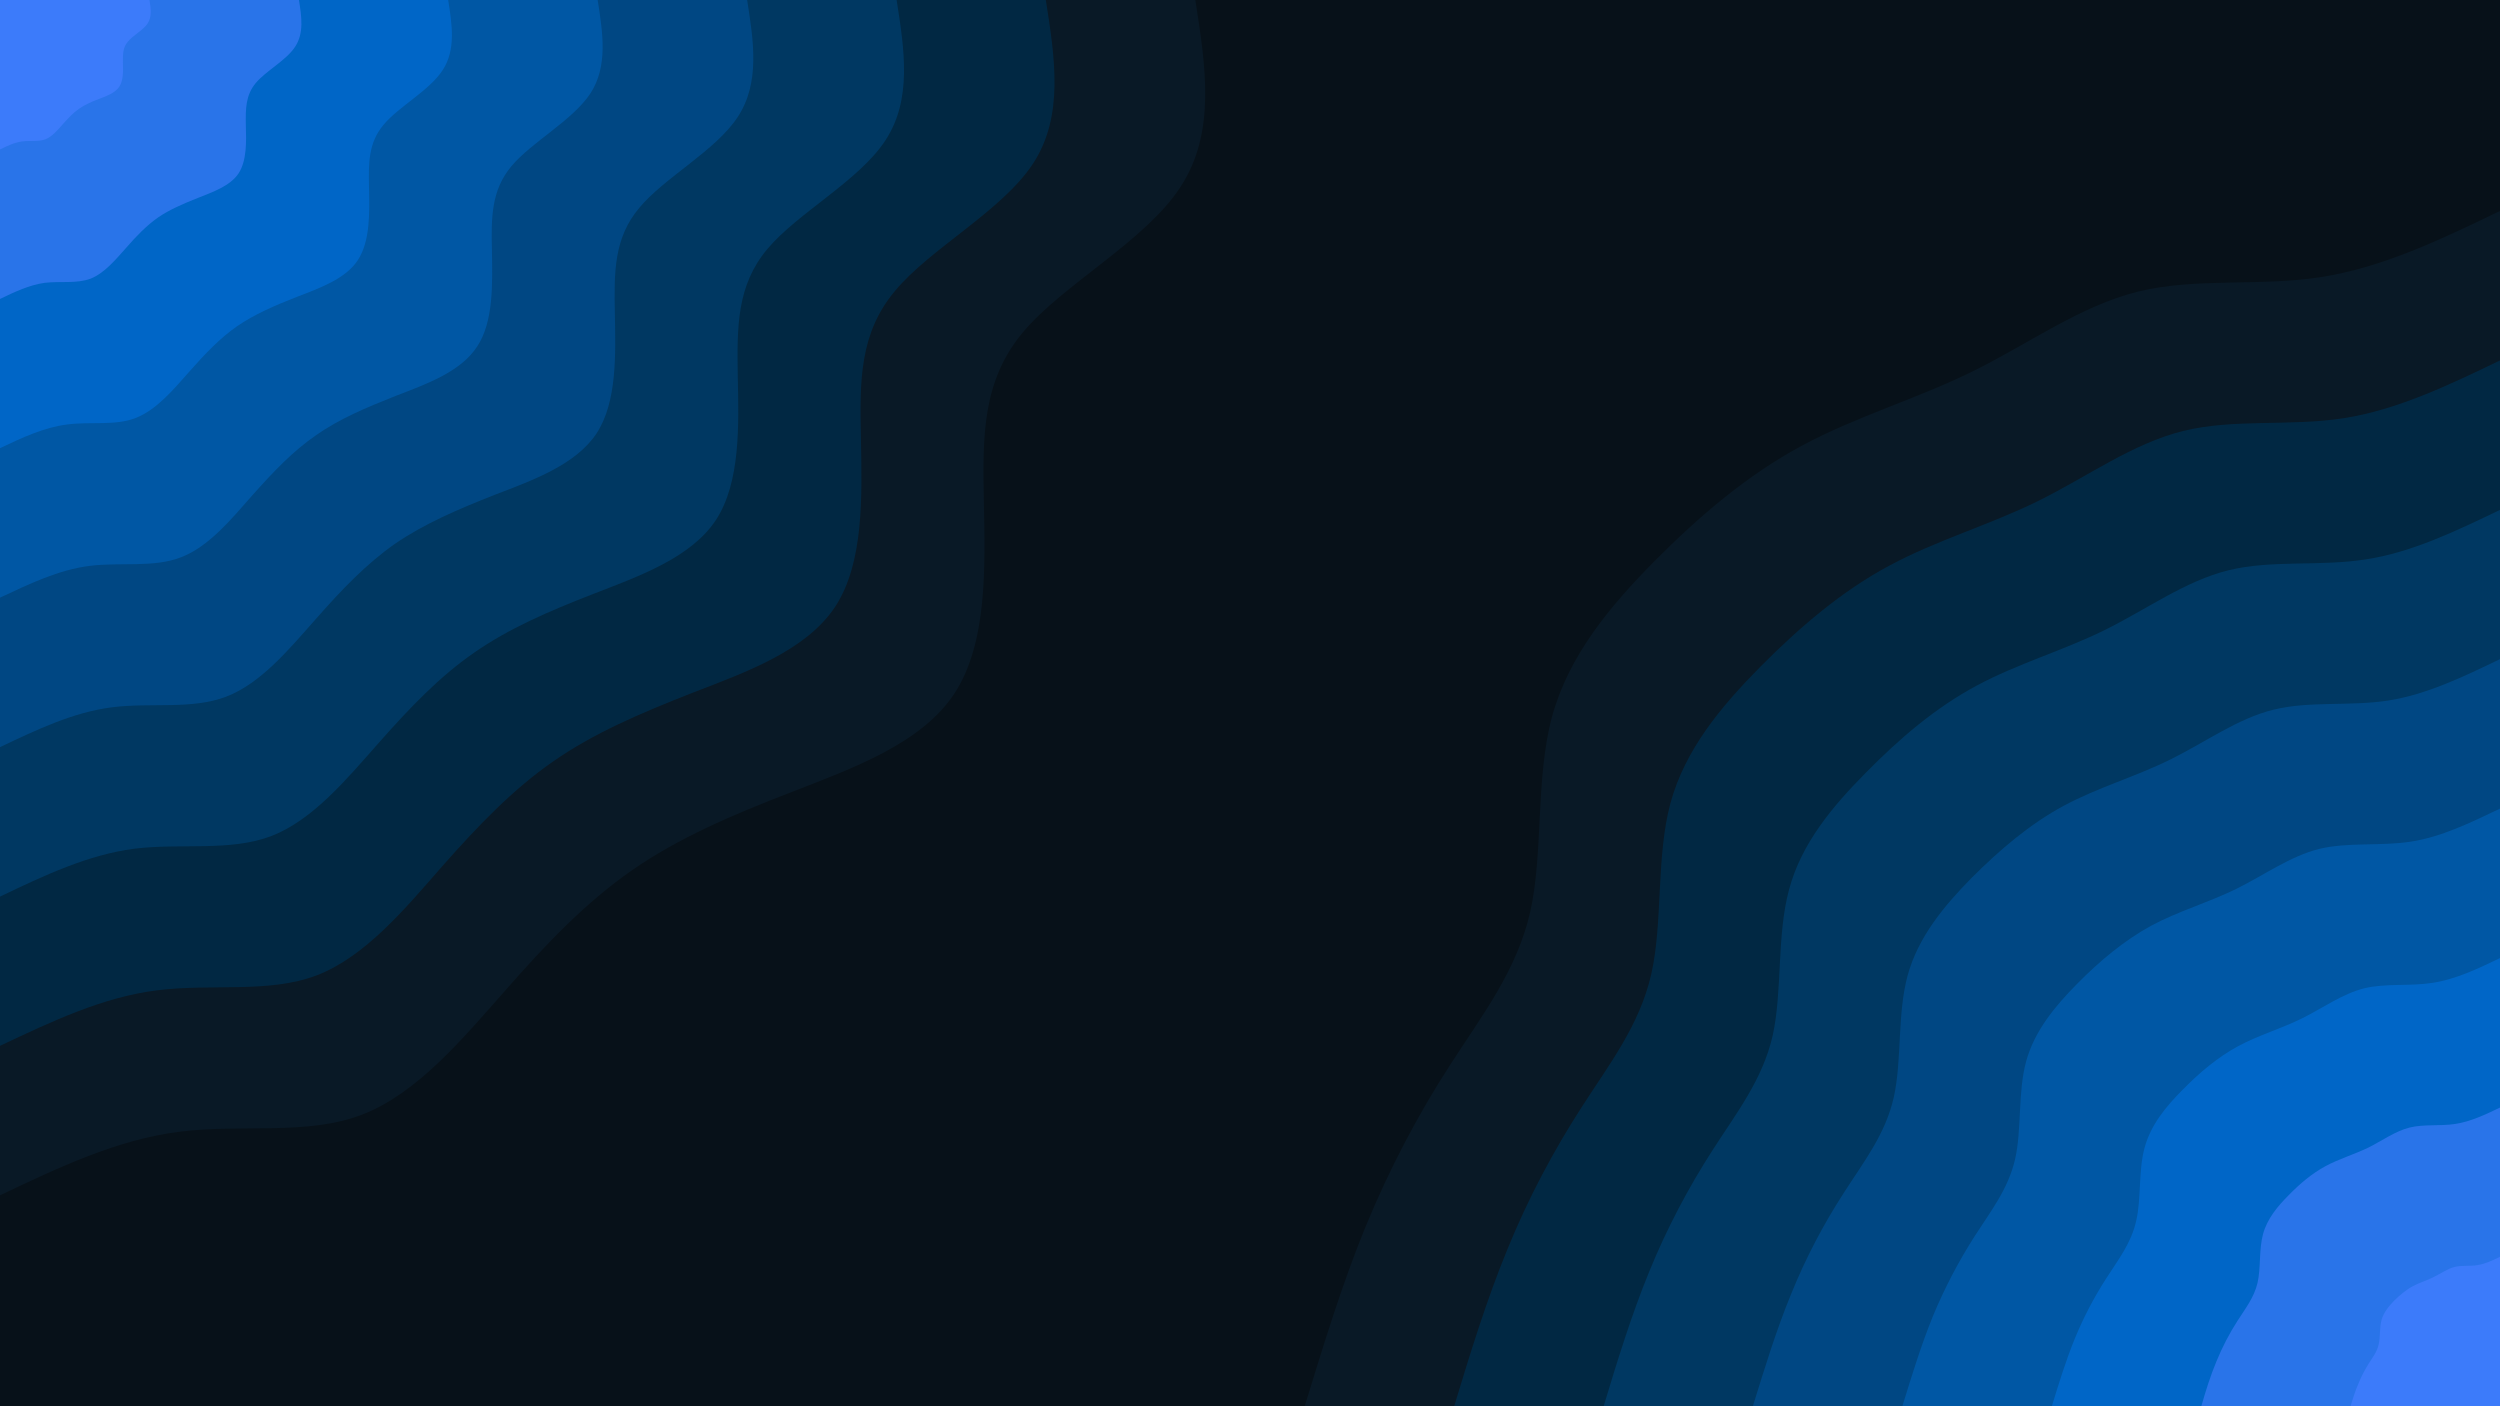 <svg id="visual" viewBox="0 0 960 540" width="960" height="540" xmlns="http://www.w3.org/2000/svg" xmlns:xlink="http://www.w3.org/1999/xlink" version="1.1"><rect x="0" y="0" width="960" height="540" fill="#071119"></rect><defs><linearGradient id="grad1_0" x1="43.8%" y1="100%" x2="100%" y2="0%"><stop offset="14.444%" stop-color="#3c7bfa" stop-opacity="1"></stop><stop offset="85.556%" stop-color="#3c7bfa" stop-opacity="1"></stop></linearGradient></defs><defs><linearGradient id="grad1_1" x1="43.8%" y1="100%" x2="100%" y2="0%"><stop offset="14.444%" stop-color="#3c7bfa" stop-opacity="1"></stop><stop offset="85.556%" stop-color="#116dd8" stop-opacity="1"></stop></linearGradient></defs><defs><linearGradient id="grad1_2" x1="43.8%" y1="100%" x2="100%" y2="0%"><stop offset="14.444%" stop-color="#005eb5" stop-opacity="1"></stop><stop offset="85.556%" stop-color="#116dd8" stop-opacity="1"></stop></linearGradient></defs><defs><linearGradient id="grad1_3" x1="43.8%" y1="100%" x2="100%" y2="0%"><stop offset="14.444%" stop-color="#005eb5" stop-opacity="1"></stop><stop offset="85.556%" stop-color="#004f93" stop-opacity="1"></stop></linearGradient></defs><defs><linearGradient id="grad1_4" x1="43.8%" y1="100%" x2="100%" y2="0%"><stop offset="14.444%" stop-color="#004072" stop-opacity="1"></stop><stop offset="85.556%" stop-color="#004f93" stop-opacity="1"></stop></linearGradient></defs><defs><linearGradient id="grad1_5" x1="43.8%" y1="100%" x2="100%" y2="0%"><stop offset="14.444%" stop-color="#004072" stop-opacity="1"></stop><stop offset="85.556%" stop-color="#003052" stop-opacity="1"></stop></linearGradient></defs><defs><linearGradient id="grad1_6" x1="43.8%" y1="100%" x2="100%" y2="0%"><stop offset="14.444%" stop-color="#062134" stop-opacity="1"></stop><stop offset="85.556%" stop-color="#003052" stop-opacity="1"></stop></linearGradient></defs><defs><linearGradient id="grad1_7" x1="43.8%" y1="100%" x2="100%" y2="0%"><stop offset="14.444%" stop-color="#062134" stop-opacity="1"></stop><stop offset="85.556%" stop-color="#071119" stop-opacity="1"></stop></linearGradient></defs><defs><linearGradient id="grad2_0" x1="0%" y1="100%" x2="56.3%" y2="0%"><stop offset="14.444%" stop-color="#3c7bfa" stop-opacity="1"></stop><stop offset="85.556%" stop-color="#3c7bfa" stop-opacity="1"></stop></linearGradient></defs><defs><linearGradient id="grad2_1" x1="0%" y1="100%" x2="56.3%" y2="0%"><stop offset="14.444%" stop-color="#116dd8" stop-opacity="1"></stop><stop offset="85.556%" stop-color="#3c7bfa" stop-opacity="1"></stop></linearGradient></defs><defs><linearGradient id="grad2_2" x1="0%" y1="100%" x2="56.3%" y2="0%"><stop offset="14.444%" stop-color="#116dd8" stop-opacity="1"></stop><stop offset="85.556%" stop-color="#005eb5" stop-opacity="1"></stop></linearGradient></defs><defs><linearGradient id="grad2_3" x1="0%" y1="100%" x2="56.3%" y2="0%"><stop offset="14.444%" stop-color="#004f93" stop-opacity="1"></stop><stop offset="85.556%" stop-color="#005eb5" stop-opacity="1"></stop></linearGradient></defs><defs><linearGradient id="grad2_4" x1="0%" y1="100%" x2="56.3%" y2="0%"><stop offset="14.444%" stop-color="#004f93" stop-opacity="1"></stop><stop offset="85.556%" stop-color="#004072" stop-opacity="1"></stop></linearGradient></defs><defs><linearGradient id="grad2_5" x1="0%" y1="100%" x2="56.3%" y2="0%"><stop offset="14.444%" stop-color="#003052" stop-opacity="1"></stop><stop offset="85.556%" stop-color="#004072" stop-opacity="1"></stop></linearGradient></defs><defs><linearGradient id="grad2_6" x1="0%" y1="100%" x2="56.3%" y2="0%"><stop offset="14.444%" stop-color="#003052" stop-opacity="1"></stop><stop offset="85.556%" stop-color="#062134" stop-opacity="1"></stop></linearGradient></defs><defs><linearGradient id="grad2_7" x1="0%" y1="100%" x2="56.3%" y2="0%"><stop offset="14.444%" stop-color="#071119" stop-opacity="1"></stop><stop offset="85.556%" stop-color="#062134" stop-opacity="1"></stop></linearGradient></defs><g transform="translate(960, 540)"><path d="M-459 0C-451.8 -23.4 -444.7 -46.8 -435.6 -69C-426.5 -91.1 -415.5 -112 -403.2 -131C-391 -150 -377.6 -167.1 -372.4 -189.8C-367.3 -212.5 -370.4 -240.8 -364.1 -264.5C-357.7 -288.2 -341.8 -307.2 -324.6 -324.6C-307.4 -341.9 -288.9 -357.7 -268 -368.9C-247.2 -380.1 -224 -386.8 -202.5 -397.4C-181 -408 -161.2 -422.5 -139.1 -428C-116.9 -433.5 -92.3 -429.9 -68.7 -433.6C-45.1 -437.3 -22.5 -448.1 0 -459L0 0Z" fill="#091926"></path><path d="M-401.6 0C-395.4 -20.5 -389.1 -41 -381.1 -60.4C-373.2 -79.8 -363.5 -98 -352.8 -114.6C-342.1 -131.3 -330.4 -146.2 -325.9 -166C-321.4 -185.9 -324.1 -210.7 -318.6 -231.4C-313 -252.2 -299 -268.8 -284 -284C-268.9 -299.2 -252.8 -313 -234.5 -322.8C-216.3 -332.6 -196 -338.4 -177.2 -347.7C-158.4 -357 -141.1 -369.7 -121.7 -374.5C-102.3 -379.3 -80.7 -376.2 -60.1 -379.4C-39.5 -382.6 -19.7 -392.1 0 -401.6L0 0Z" fill="#012843"></path><path d="M-344.2 0C-338.9 -17.6 -333.5 -35.1 -326.7 -51.7C-319.9 -68.4 -311.6 -84 -302.4 -98.3C-293.3 -112.5 -283.2 -125.3 -279.3 -142.3C-275.5 -159.4 -277.8 -180.6 -273 -198.4C-268.3 -216.1 -256.3 -230.4 -243.4 -243.4C-230.5 -256.5 -216.7 -268.3 -201 -276.7C-185.4 -285.1 -168 -290.1 -151.9 -298C-135.7 -306 -120.9 -316.9 -104.3 -321C-87.7 -325.1 -69.2 -322.4 -51.5 -325.2C-33.8 -327.9 -16.9 -336.1 0 -344.2L0 0Z" fill="#003862"></path><path d="M-286.9 0C-282.4 -14.6 -277.9 -29.3 -272.2 -43.1C-266.6 -57 -259.7 -70 -252 -81.9C-244.4 -93.8 -236 -104.4 -232.8 -118.6C-229.6 -132.8 -231.5 -150.5 -227.5 -165.3C-223.5 -180.1 -213.6 -192 -202.9 -202.9C-192.1 -213.7 -180.5 -223.6 -167.5 -230.6C-154.5 -237.6 -140 -241.7 -126.5 -248.4C-113.1 -255 -100.8 -264.1 -86.9 -267.5C-73 -270.9 -57.7 -268.7 -42.9 -271C-28.2 -273.3 -14.1 -280.1 0 -286.9L0 0Z" fill="#004783"></path><path d="M-229.5 0C-225.9 -11.7 -222.3 -23.4 -217.8 -34.5C-213.2 -45.6 -207.7 -56 -201.6 -65.5C-195.5 -75 -188.8 -83.5 -186.2 -94.9C-183.6 -106.2 -185.2 -120.4 -182 -132.3C-178.8 -144.1 -170.9 -153.6 -162.3 -162.3C-153.7 -171 -144.4 -178.8 -134 -184.5C-123.6 -190.1 -112 -193.4 -101.2 -198.7C-90.5 -204 -80.6 -211.2 -69.5 -214C-58.4 -216.7 -46.1 -215 -34.3 -216.8C-22.5 -218.6 -11.3 -224.1 0 -229.5L0 0Z" fill="#0057a4"></path><path d="M-172.1 0C-169.4 -8.8 -166.7 -17.6 -163.3 -25.9C-159.9 -34.2 -155.8 -42 -151.2 -49.1C-146.6 -56.3 -141.6 -62.6 -139.7 -71.2C-137.7 -79.7 -138.9 -90.3 -136.5 -99.2C-134.1 -108.1 -128.2 -115.2 -121.7 -121.7C-115.3 -128.2 -108.3 -134.1 -100.5 -138.3C-92.7 -142.5 -84 -145 -75.9 -149C-67.9 -153 -60.5 -158.4 -52.1 -160.5C-43.8 -162.5 -34.6 -161.2 -25.8 -162.6C-16.9 -164 -8.5 -168 0 -172.1L0 0Z" fill="#0066c7"></path><path d="M-114.7 0C-113 -5.9 -111.2 -11.7 -108.9 -17.2C-106.6 -22.8 -103.9 -28 -100.8 -32.8C-97.8 -37.5 -94.4 -41.8 -93.1 -47.4C-91.8 -53.1 -92.6 -60.2 -91 -66.1C-89.4 -72 -85.4 -76.8 -81.1 -81.1C-76.8 -85.5 -72.2 -89.4 -67 -92.2C-61.8 -95 -56 -96.7 -50.6 -99.3C-45.2 -102 -40.3 -105.6 -34.8 -107C-29.2 -108.4 -23.1 -107.5 -17.2 -108.4C-11.3 -109.3 -5.6 -112 0 -114.7L0 0Z" fill="#2974e9"></path><path d="M-57.4 0C-56.5 -2.9 -55.6 -5.9 -54.4 -8.6C-53.3 -11.4 -51.9 -14 -50.4 -16.4C-48.9 -18.8 -47.2 -20.9 -46.6 -23.7C-45.9 -26.6 -46.3 -30.1 -45.5 -33.1C-44.7 -36 -42.7 -38.4 -40.6 -40.6C-38.4 -42.7 -36.1 -44.7 -33.5 -46.1C-30.9 -47.5 -28 -48.3 -25.3 -49.7C-22.6 -51 -20.2 -52.8 -17.4 -53.5C-14.6 -54.2 -11.5 -53.7 -8.6 -54.2C-5.6 -54.7 -2.8 -56 0 -57.4L0 0Z" fill="#3c7bfa"></path></g><g transform="translate(0, 0)"><path d="M459 0C463 25.5 467 50.9 453.3 71.8C439.7 92.7 408.4 109 392.8 127.6C377.2 146.3 377.3 167.3 377.8 192.5C378.3 217.7 379.2 246.9 366.5 266.3C353.8 285.6 327.4 295 304.1 304.1C280.7 313.1 260.4 321.9 242.8 334.1C225.1 346.4 210 362.1 193.9 380.5C177.7 398.8 160.3 419.8 139.1 428C117.8 436.2 92.7 431.5 68.8 434.6C45 437.6 22.5 448.3 0 459L0 0Z" fill="#091926"></path><path d="M401.6 0C405.1 22.3 408.6 44.6 396.7 62.8C384.7 81.1 357.3 95.3 343.7 111.7C330 128 330.1 146.4 330.6 168.4C331 190.4 331.8 216.1 320.7 233C309.5 249.9 286.5 258.1 266 266C245.6 274 227.9 281.6 212.4 292.4C197 303.1 183.8 316.8 169.6 332.9C155.5 349 140.3 367.3 121.7 374.5C103.1 381.6 81.1 377.6 60.2 380.3C39.4 382.9 19.7 392.3 0 401.6L0 0Z" fill="#012843"></path><path d="M344.3 0C347.3 19.1 350.3 38.2 340 53.9C329.8 69.5 306.3 81.7 294.6 95.7C282.9 109.7 283 125.5 283.3 144.4C283.7 163.2 284.4 185.2 274.9 199.7C265.3 214.2 245.5 221.2 228 228C210.5 234.8 195.3 241.4 182.1 250.6C168.8 259.8 157.5 271.6 145.4 285.3C133.2 299.1 120.2 314.8 104.3 321C88.4 327.1 69.5 323.7 51.6 325.9C33.8 328.2 16.9 336.2 0 344.3L0 0Z" fill="#003862"></path><path d="M286.9 0C289.4 15.9 291.9 31.8 283.3 44.9C274.8 57.9 255.2 68.1 245.5 79.8C235.7 91.4 235.8 104.6 236.1 120.3C236.4 136 237 154.3 229.1 166.4C221.1 178.5 204.6 184.4 190 190C175.5 195.7 162.8 201.2 151.7 208.8C140.7 216.5 131.3 226.3 121.2 237.8C111 249.3 100.2 262.4 86.9 267.5C73.6 272.6 57.9 269.7 43 271.6C28.1 273.5 14.1 280.2 0 286.9L0 0Z" fill="#004783"></path><path d="M229.5 0C231.5 12.7 233.5 25.5 226.7 35.9C219.8 46.3 204.2 54.5 196.4 63.8C188.6 73.1 188.6 83.7 188.9 96.2C189.1 108.8 189.6 123.5 183.2 133.1C176.9 142.8 163.7 147.5 152 152C140.4 156.6 130.2 160.9 121.4 167.1C112.5 173.2 105 181.1 96.9 190.2C88.8 199.4 80.2 209.9 69.5 214C58.9 218.1 46.3 215.8 34.4 217.3C22.5 218.8 11.3 224.2 0 229.5L0 0Z" fill="#0057a4"></path><path d="M172.1 0C173.6 9.5 175.1 19.1 170 26.9C164.9 34.8 153.1 40.9 147.3 47.9C141.4 54.9 141.5 62.7 141.7 72.2C141.9 81.6 142.2 92.6 137.4 99.9C132.7 107.1 122.8 110.6 114 114C105.3 117.4 97.7 120.7 91 125.3C84.4 129.9 78.8 135.8 72.7 142.7C66.6 149.6 60.1 157.4 52.1 160.5C44.2 163.6 34.7 161.8 25.8 163C16.9 164.1 8.4 168.1 0 172.1L0 0Z" fill="#0066c7"></path><path d="M114.8 0C115.8 6.4 116.8 12.7 113.3 18C109.9 23.2 102.1 27.2 98.2 31.9C94.3 36.6 94.3 41.8 94.4 48.1C94.6 54.4 94.8 61.7 91.6 66.6C88.4 71.4 81.8 73.7 76 76C70.2 78.3 65.1 80.5 60.7 83.5C56.3 86.6 52.5 90.5 48.5 95.1C44.4 99.7 40.1 104.9 34.8 107C29.5 109 23.2 107.9 17.2 108.6C11.3 109.4 5.6 112.1 0 114.8L0 0Z" fill="#2974e9"></path><path d="M57.4 0C57.9 3.2 58.4 6.4 56.7 9C55 11.6 51 13.6 49.1 16C47.1 18.3 47.2 20.9 47.2 24.1C47.3 27.2 47.4 30.9 45.8 33.3C44.2 35.7 40.9 36.9 38 38C35.1 39.1 32.6 40.2 30.3 41.8C28.1 43.3 26.3 45.3 24.2 47.6C22.2 49.9 20 52.5 17.4 53.5C14.7 54.5 11.6 53.9 8.6 54.3C5.6 54.7 2.8 56 0 57.4L0 0Z" fill="#3c7bfa"></path></g></svg>
